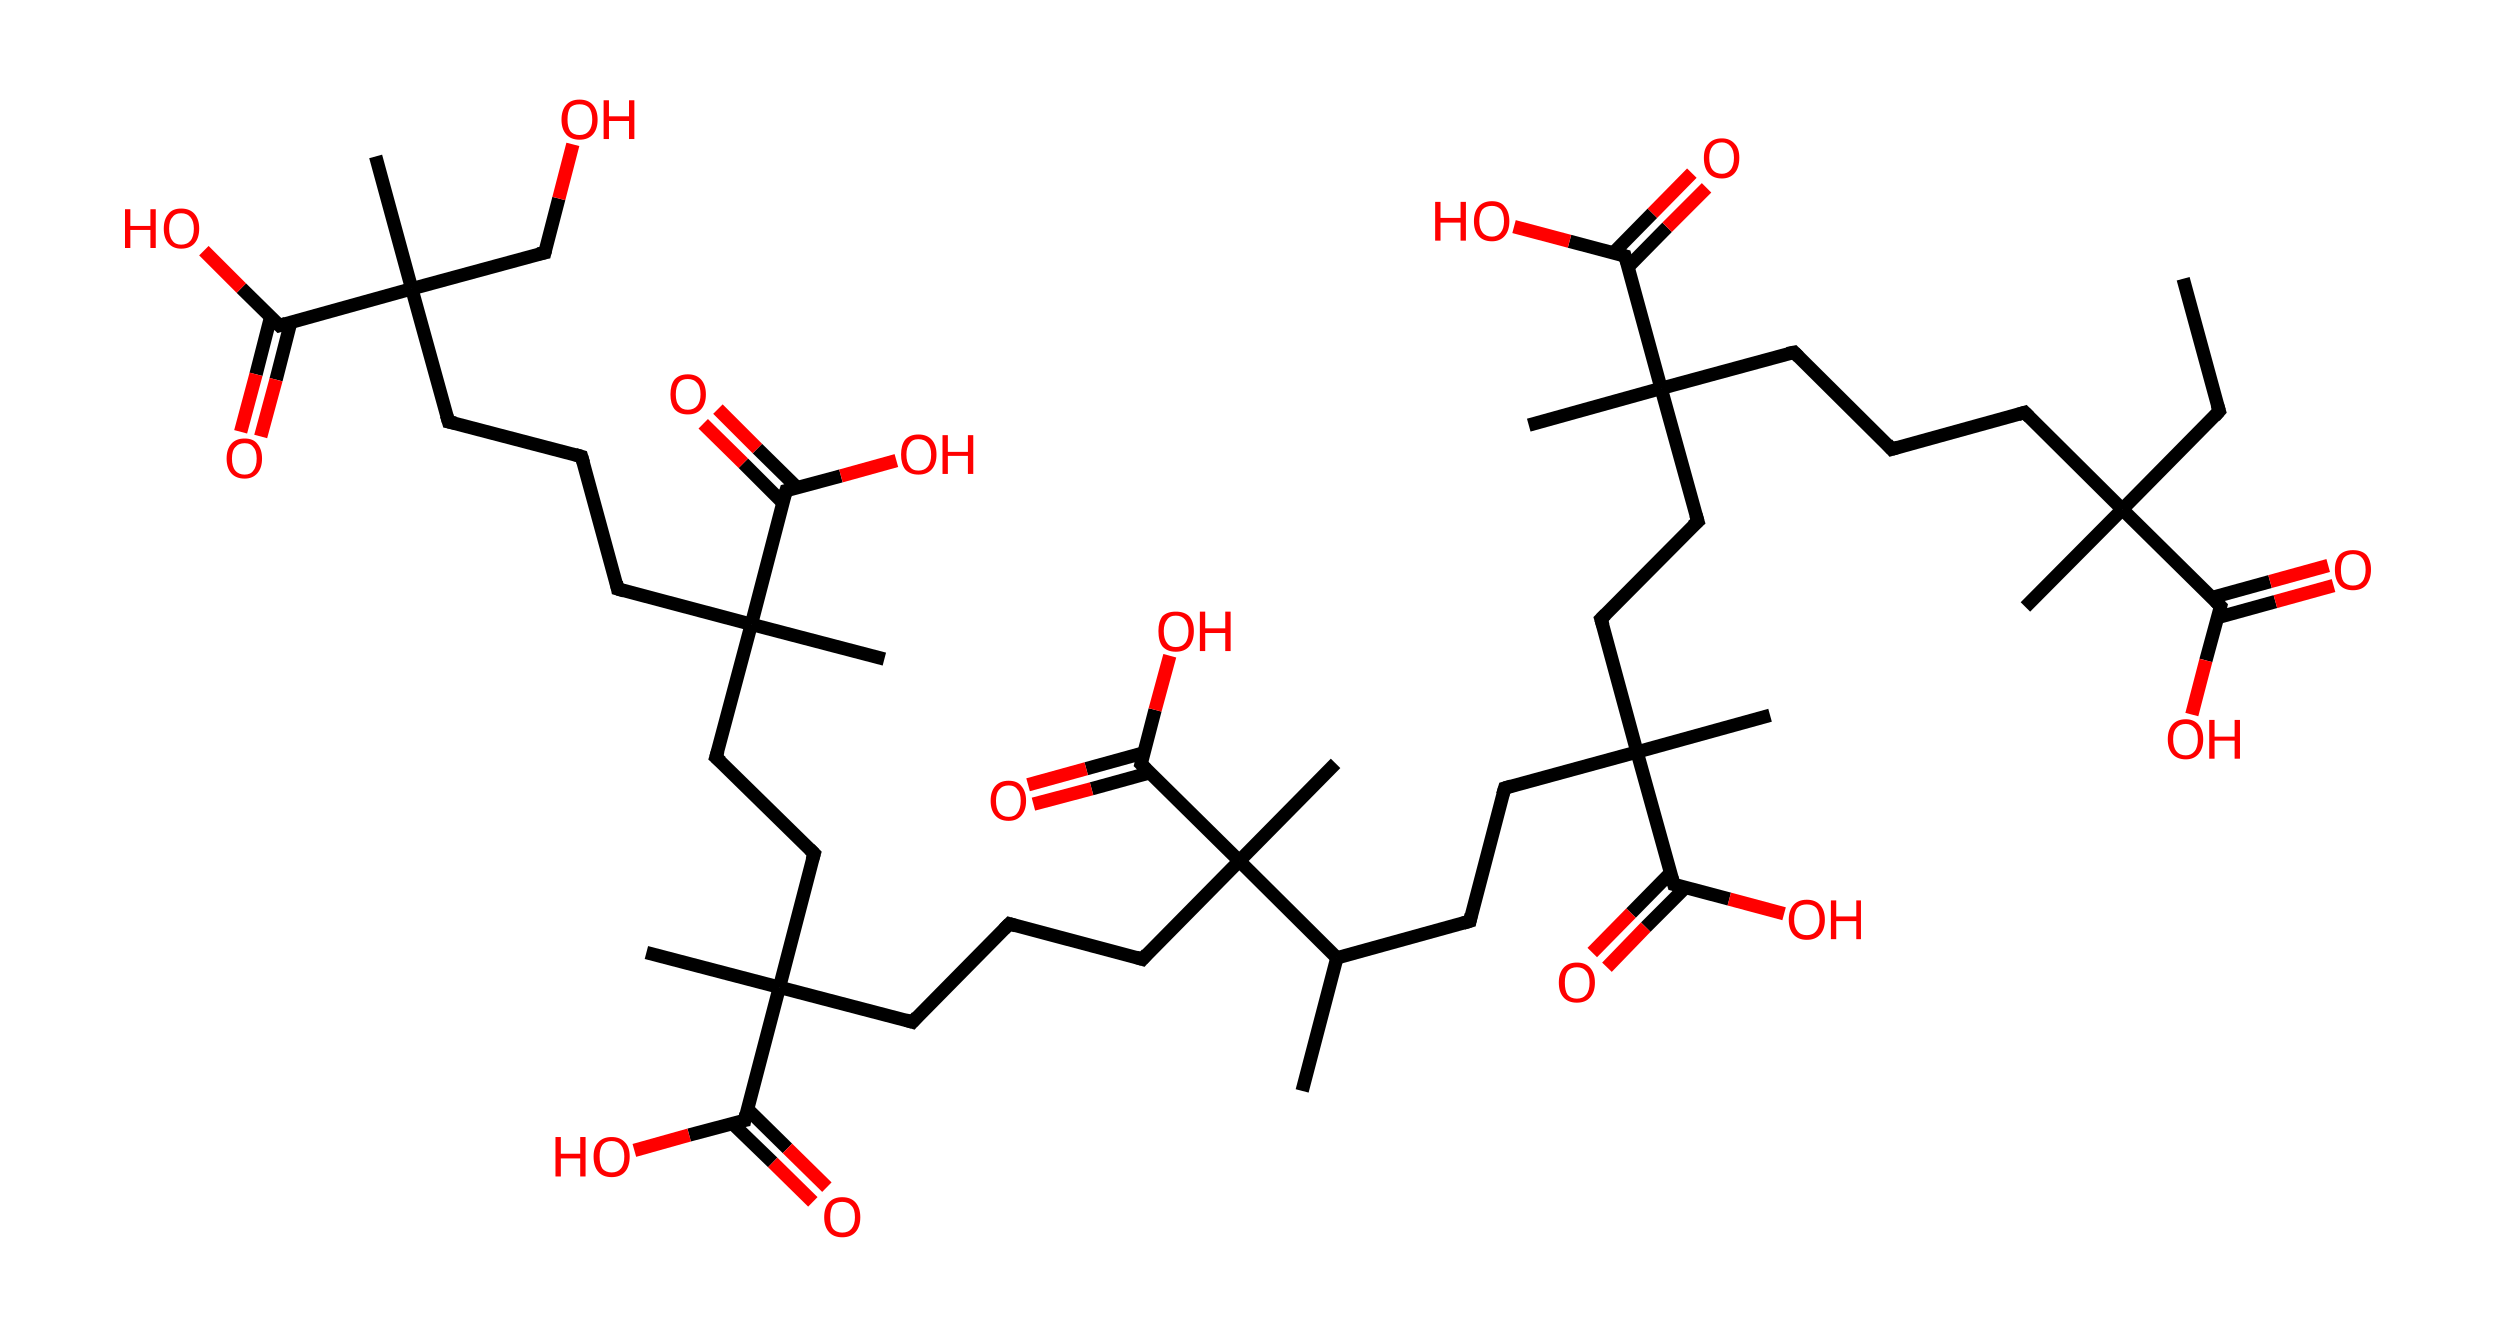 <?xml version='1.0' encoding='ASCII' standalone='yes'?>
<svg xmlns="http://www.w3.org/2000/svg" xmlns:rdkit="http://www.rdkit.org/xml" xmlns:xlink="http://www.w3.org/1999/xlink" version="1.1" baseProfile="full" xml:space="preserve" width="374px" height="200px" viewBox="0 0 374 200">
<!-- END OF HEADER -->
<rect style="opacity:1.0;fill:#FFFFFF;stroke:none" width="374.0" height="200.0" x="0.0" y="0.0"> </rect>
<path class="bond-0 atom-0 atom-1" d="M 326.6,41.7 L 332.0,61.5" style="fill:none;fill-rule:evenodd;stroke:#000000;stroke-width:2.0px;stroke-linecap:butt;stroke-linejoin:miter;stroke-opacity:1"/>
<path class="bond-1 atom-1 atom-2" d="M 332.0,61.5 L 317.5,76.2" style="fill:none;fill-rule:evenodd;stroke:#000000;stroke-width:2.0px;stroke-linecap:butt;stroke-linejoin:miter;stroke-opacity:1"/>
<path class="bond-2 atom-2 atom-3" d="M 317.5,76.2 L 303.0,90.8" style="fill:none;fill-rule:evenodd;stroke:#000000;stroke-width:2.0px;stroke-linecap:butt;stroke-linejoin:miter;stroke-opacity:1"/>
<path class="bond-3 atom-2 atom-4" d="M 317.5,76.2 L 302.9,61.7" style="fill:none;fill-rule:evenodd;stroke:#000000;stroke-width:2.0px;stroke-linecap:butt;stroke-linejoin:miter;stroke-opacity:1"/>
<path class="bond-4 atom-4 atom-5" d="M 302.9,61.7 L 283.0,67.2" style="fill:none;fill-rule:evenodd;stroke:#000000;stroke-width:2.0px;stroke-linecap:butt;stroke-linejoin:miter;stroke-opacity:1"/>
<path class="bond-5 atom-5 atom-6" d="M 283.0,67.2 L 268.4,52.7" style="fill:none;fill-rule:evenodd;stroke:#000000;stroke-width:2.0px;stroke-linecap:butt;stroke-linejoin:miter;stroke-opacity:1"/>
<path class="bond-6 atom-6 atom-7" d="M 268.4,52.7 L 248.5,58.1" style="fill:none;fill-rule:evenodd;stroke:#000000;stroke-width:2.0px;stroke-linecap:butt;stroke-linejoin:miter;stroke-opacity:1"/>
<path class="bond-7 atom-7 atom-8" d="M 248.5,58.1 L 228.7,63.6" style="fill:none;fill-rule:evenodd;stroke:#000000;stroke-width:2.0px;stroke-linecap:butt;stroke-linejoin:miter;stroke-opacity:1"/>
<path class="bond-8 atom-7 atom-9" d="M 248.5,58.1 L 254.0,78.0" style="fill:none;fill-rule:evenodd;stroke:#000000;stroke-width:2.0px;stroke-linecap:butt;stroke-linejoin:miter;stroke-opacity:1"/>
<path class="bond-9 atom-9 atom-10" d="M 254.0,78.0 L 239.5,92.6" style="fill:none;fill-rule:evenodd;stroke:#000000;stroke-width:2.0px;stroke-linecap:butt;stroke-linejoin:miter;stroke-opacity:1"/>
<path class="bond-10 atom-10 atom-11" d="M 239.5,92.6 L 244.9,112.5" style="fill:none;fill-rule:evenodd;stroke:#000000;stroke-width:2.0px;stroke-linecap:butt;stroke-linejoin:miter;stroke-opacity:1"/>
<path class="bond-11 atom-11 atom-12" d="M 244.9,112.5 L 264.8,107.0" style="fill:none;fill-rule:evenodd;stroke:#000000;stroke-width:2.0px;stroke-linecap:butt;stroke-linejoin:miter;stroke-opacity:1"/>
<path class="bond-12 atom-11 atom-13" d="M 244.9,112.5 L 225.1,117.9" style="fill:none;fill-rule:evenodd;stroke:#000000;stroke-width:2.0px;stroke-linecap:butt;stroke-linejoin:miter;stroke-opacity:1"/>
<path class="bond-13 atom-13 atom-14" d="M 225.1,117.9 L 219.9,137.8" style="fill:none;fill-rule:evenodd;stroke:#000000;stroke-width:2.0px;stroke-linecap:butt;stroke-linejoin:miter;stroke-opacity:1"/>
<path class="bond-14 atom-14 atom-15" d="M 219.9,137.8 L 200.0,143.3" style="fill:none;fill-rule:evenodd;stroke:#000000;stroke-width:2.0px;stroke-linecap:butt;stroke-linejoin:miter;stroke-opacity:1"/>
<path class="bond-15 atom-15 atom-16" d="M 200.0,143.3 L 194.8,163.2" style="fill:none;fill-rule:evenodd;stroke:#000000;stroke-width:2.0px;stroke-linecap:butt;stroke-linejoin:miter;stroke-opacity:1"/>
<path class="bond-16 atom-15 atom-17" d="M 200.0,143.3 L 185.4,128.8" style="fill:none;fill-rule:evenodd;stroke:#000000;stroke-width:2.0px;stroke-linecap:butt;stroke-linejoin:miter;stroke-opacity:1"/>
<path class="bond-17 atom-17 atom-18" d="M 185.4,128.8 L 199.8,114.2" style="fill:none;fill-rule:evenodd;stroke:#000000;stroke-width:2.0px;stroke-linecap:butt;stroke-linejoin:miter;stroke-opacity:1"/>
<path class="bond-18 atom-17 atom-19" d="M 185.4,128.8 L 170.9,143.5" style="fill:none;fill-rule:evenodd;stroke:#000000;stroke-width:2.0px;stroke-linecap:butt;stroke-linejoin:miter;stroke-opacity:1"/>
<path class="bond-19 atom-19 atom-20" d="M 170.9,143.5 L 151.0,138.2" style="fill:none;fill-rule:evenodd;stroke:#000000;stroke-width:2.0px;stroke-linecap:butt;stroke-linejoin:miter;stroke-opacity:1"/>
<path class="bond-20 atom-20 atom-21" d="M 151.0,138.2 L 136.5,152.9" style="fill:none;fill-rule:evenodd;stroke:#000000;stroke-width:2.0px;stroke-linecap:butt;stroke-linejoin:miter;stroke-opacity:1"/>
<path class="bond-21 atom-21 atom-22" d="M 136.5,152.9 L 116.6,147.7" style="fill:none;fill-rule:evenodd;stroke:#000000;stroke-width:2.0px;stroke-linecap:butt;stroke-linejoin:miter;stroke-opacity:1"/>
<path class="bond-22 atom-22 atom-23" d="M 116.6,147.7 L 96.7,142.5" style="fill:none;fill-rule:evenodd;stroke:#000000;stroke-width:2.0px;stroke-linecap:butt;stroke-linejoin:miter;stroke-opacity:1"/>
<path class="bond-23 atom-22 atom-24" d="M 116.6,147.7 L 121.8,127.7" style="fill:none;fill-rule:evenodd;stroke:#000000;stroke-width:2.0px;stroke-linecap:butt;stroke-linejoin:miter;stroke-opacity:1"/>
<path class="bond-24 atom-24 atom-25" d="M 121.8,127.7 L 107.1,113.3" style="fill:none;fill-rule:evenodd;stroke:#000000;stroke-width:2.0px;stroke-linecap:butt;stroke-linejoin:miter;stroke-opacity:1"/>
<path class="bond-25 atom-25 atom-26" d="M 107.1,113.3 L 112.4,93.4" style="fill:none;fill-rule:evenodd;stroke:#000000;stroke-width:2.0px;stroke-linecap:butt;stroke-linejoin:miter;stroke-opacity:1"/>
<path class="bond-26 atom-26 atom-27" d="M 112.4,93.4 L 132.3,98.6" style="fill:none;fill-rule:evenodd;stroke:#000000;stroke-width:2.0px;stroke-linecap:butt;stroke-linejoin:miter;stroke-opacity:1"/>
<path class="bond-27 atom-26 atom-28" d="M 112.4,93.4 L 92.4,88.1" style="fill:none;fill-rule:evenodd;stroke:#000000;stroke-width:2.0px;stroke-linecap:butt;stroke-linejoin:miter;stroke-opacity:1"/>
<path class="bond-28 atom-28 atom-29" d="M 92.4,88.1 L 87.0,68.3" style="fill:none;fill-rule:evenodd;stroke:#000000;stroke-width:2.0px;stroke-linecap:butt;stroke-linejoin:miter;stroke-opacity:1"/>
<path class="bond-29 atom-29 atom-30" d="M 87.0,68.3 L 67.1,63.1" style="fill:none;fill-rule:evenodd;stroke:#000000;stroke-width:2.0px;stroke-linecap:butt;stroke-linejoin:miter;stroke-opacity:1"/>
<path class="bond-30 atom-30 atom-31" d="M 67.1,63.1 L 61.6,43.2" style="fill:none;fill-rule:evenodd;stroke:#000000;stroke-width:2.0px;stroke-linecap:butt;stroke-linejoin:miter;stroke-opacity:1"/>
<path class="bond-31 atom-31 atom-32" d="M 61.6,43.2 L 56.2,23.4" style="fill:none;fill-rule:evenodd;stroke:#000000;stroke-width:2.0px;stroke-linecap:butt;stroke-linejoin:miter;stroke-opacity:1"/>
<path class="bond-32 atom-31 atom-33" d="M 61.6,43.2 L 81.5,37.8" style="fill:none;fill-rule:evenodd;stroke:#000000;stroke-width:2.0px;stroke-linecap:butt;stroke-linejoin:miter;stroke-opacity:1"/>
<path class="bond-33 atom-33 atom-34" d="M 81.5,37.8 L 83.6,29.7" style="fill:none;fill-rule:evenodd;stroke:#000000;stroke-width:2.0px;stroke-linecap:butt;stroke-linejoin:miter;stroke-opacity:1"/>
<path class="bond-33 atom-33 atom-34" d="M 83.6,29.7 L 85.7,21.6" style="fill:none;fill-rule:evenodd;stroke:#FF0000;stroke-width:2.0px;stroke-linecap:butt;stroke-linejoin:miter;stroke-opacity:1"/>
<path class="bond-34 atom-31 atom-35" d="M 61.6,43.2 L 41.8,48.7" style="fill:none;fill-rule:evenodd;stroke:#000000;stroke-width:2.0px;stroke-linecap:butt;stroke-linejoin:miter;stroke-opacity:1"/>
<path class="bond-35 atom-35 atom-36" d="M 40.5,47.4 L 38.3,56.0" style="fill:none;fill-rule:evenodd;stroke:#000000;stroke-width:2.0px;stroke-linecap:butt;stroke-linejoin:miter;stroke-opacity:1"/>
<path class="bond-35 atom-35 atom-36" d="M 38.3,56.0 L 36.0,64.6" style="fill:none;fill-rule:evenodd;stroke:#FF0000;stroke-width:2.0px;stroke-linecap:butt;stroke-linejoin:miter;stroke-opacity:1"/>
<path class="bond-35 atom-35 atom-36" d="M 43.5,48.2 L 41.3,56.8" style="fill:none;fill-rule:evenodd;stroke:#000000;stroke-width:2.0px;stroke-linecap:butt;stroke-linejoin:miter;stroke-opacity:1"/>
<path class="bond-35 atom-35 atom-36" d="M 41.3,56.8 L 39.0,65.3" style="fill:none;fill-rule:evenodd;stroke:#FF0000;stroke-width:2.0px;stroke-linecap:butt;stroke-linejoin:miter;stroke-opacity:1"/>
<path class="bond-36 atom-35 atom-37" d="M 41.8,48.7 L 36.1,43.1" style="fill:none;fill-rule:evenodd;stroke:#000000;stroke-width:2.0px;stroke-linecap:butt;stroke-linejoin:miter;stroke-opacity:1"/>
<path class="bond-36 atom-35 atom-37" d="M 36.1,43.1 L 30.5,37.5" style="fill:none;fill-rule:evenodd;stroke:#FF0000;stroke-width:2.0px;stroke-linecap:butt;stroke-linejoin:miter;stroke-opacity:1"/>
<path class="bond-37 atom-26 atom-38" d="M 112.4,93.4 L 117.6,73.4" style="fill:none;fill-rule:evenodd;stroke:#000000;stroke-width:2.0px;stroke-linecap:butt;stroke-linejoin:miter;stroke-opacity:1"/>
<path class="bond-38 atom-38 atom-39" d="M 119.3,73.0 L 113.3,67.1" style="fill:none;fill-rule:evenodd;stroke:#000000;stroke-width:2.0px;stroke-linecap:butt;stroke-linejoin:miter;stroke-opacity:1"/>
<path class="bond-38 atom-38 atom-39" d="M 113.3,67.1 L 107.4,61.2" style="fill:none;fill-rule:evenodd;stroke:#FF0000;stroke-width:2.0px;stroke-linecap:butt;stroke-linejoin:miter;stroke-opacity:1"/>
<path class="bond-38 atom-38 atom-39" d="M 117.1,75.2 L 111.2,69.3" style="fill:none;fill-rule:evenodd;stroke:#000000;stroke-width:2.0px;stroke-linecap:butt;stroke-linejoin:miter;stroke-opacity:1"/>
<path class="bond-38 atom-38 atom-39" d="M 111.2,69.3 L 105.2,63.4" style="fill:none;fill-rule:evenodd;stroke:#FF0000;stroke-width:2.0px;stroke-linecap:butt;stroke-linejoin:miter;stroke-opacity:1"/>
<path class="bond-39 atom-38 atom-40" d="M 117.6,73.4 L 125.8,71.2" style="fill:none;fill-rule:evenodd;stroke:#000000;stroke-width:2.0px;stroke-linecap:butt;stroke-linejoin:miter;stroke-opacity:1"/>
<path class="bond-39 atom-38 atom-40" d="M 125.8,71.2 L 134.1,68.9" style="fill:none;fill-rule:evenodd;stroke:#FF0000;stroke-width:2.0px;stroke-linecap:butt;stroke-linejoin:miter;stroke-opacity:1"/>
<path class="bond-40 atom-22 atom-41" d="M 116.6,147.7 L 111.4,167.6" style="fill:none;fill-rule:evenodd;stroke:#000000;stroke-width:2.0px;stroke-linecap:butt;stroke-linejoin:miter;stroke-opacity:1"/>
<path class="bond-41 atom-41 atom-42" d="M 109.6,168.1 L 115.6,173.9" style="fill:none;fill-rule:evenodd;stroke:#000000;stroke-width:2.0px;stroke-linecap:butt;stroke-linejoin:miter;stroke-opacity:1"/>
<path class="bond-41 atom-41 atom-42" d="M 115.6,173.9 L 121.6,179.8" style="fill:none;fill-rule:evenodd;stroke:#FF0000;stroke-width:2.0px;stroke-linecap:butt;stroke-linejoin:miter;stroke-opacity:1"/>
<path class="bond-41 atom-41 atom-42" d="M 111.8,165.9 L 117.8,171.8" style="fill:none;fill-rule:evenodd;stroke:#000000;stroke-width:2.0px;stroke-linecap:butt;stroke-linejoin:miter;stroke-opacity:1"/>
<path class="bond-41 atom-41 atom-42" d="M 117.8,171.8 L 123.7,177.6" style="fill:none;fill-rule:evenodd;stroke:#FF0000;stroke-width:2.0px;stroke-linecap:butt;stroke-linejoin:miter;stroke-opacity:1"/>
<path class="bond-42 atom-41 atom-43" d="M 111.4,167.6 L 103.1,169.8" style="fill:none;fill-rule:evenodd;stroke:#000000;stroke-width:2.0px;stroke-linecap:butt;stroke-linejoin:miter;stroke-opacity:1"/>
<path class="bond-42 atom-41 atom-43" d="M 103.1,169.8 L 94.9,172.1" style="fill:none;fill-rule:evenodd;stroke:#FF0000;stroke-width:2.0px;stroke-linecap:butt;stroke-linejoin:miter;stroke-opacity:1"/>
<path class="bond-43 atom-17 atom-44" d="M 185.4,128.8 L 170.7,114.3" style="fill:none;fill-rule:evenodd;stroke:#000000;stroke-width:2.0px;stroke-linecap:butt;stroke-linejoin:miter;stroke-opacity:1"/>
<path class="bond-44 atom-44 atom-45" d="M 171.2,112.6 L 162.5,115.0" style="fill:none;fill-rule:evenodd;stroke:#000000;stroke-width:2.0px;stroke-linecap:butt;stroke-linejoin:miter;stroke-opacity:1"/>
<path class="bond-44 atom-44 atom-45" d="M 162.5,115.0 L 153.8,117.4" style="fill:none;fill-rule:evenodd;stroke:#FF0000;stroke-width:2.0px;stroke-linecap:butt;stroke-linejoin:miter;stroke-opacity:1"/>
<path class="bond-44 atom-44 atom-45" d="M 172.0,115.6 L 163.3,118.0" style="fill:none;fill-rule:evenodd;stroke:#000000;stroke-width:2.0px;stroke-linecap:butt;stroke-linejoin:miter;stroke-opacity:1"/>
<path class="bond-44 atom-44 atom-45" d="M 163.3,118.0 L 154.6,120.3" style="fill:none;fill-rule:evenodd;stroke:#FF0000;stroke-width:2.0px;stroke-linecap:butt;stroke-linejoin:miter;stroke-opacity:1"/>
<path class="bond-45 atom-44 atom-46" d="M 170.7,114.3 L 172.8,106.2" style="fill:none;fill-rule:evenodd;stroke:#000000;stroke-width:2.0px;stroke-linecap:butt;stroke-linejoin:miter;stroke-opacity:1"/>
<path class="bond-45 atom-44 atom-46" d="M 172.8,106.2 L 175.0,98.1" style="fill:none;fill-rule:evenodd;stroke:#FF0000;stroke-width:2.0px;stroke-linecap:butt;stroke-linejoin:miter;stroke-opacity:1"/>
<path class="bond-46 atom-11 atom-47" d="M 244.9,112.5 L 250.4,132.3" style="fill:none;fill-rule:evenodd;stroke:#000000;stroke-width:2.0px;stroke-linecap:butt;stroke-linejoin:miter;stroke-opacity:1"/>
<path class="bond-47 atom-47 atom-48" d="M 249.9,130.6 L 244.0,136.6" style="fill:none;fill-rule:evenodd;stroke:#000000;stroke-width:2.0px;stroke-linecap:butt;stroke-linejoin:miter;stroke-opacity:1"/>
<path class="bond-47 atom-47 atom-48" d="M 244.0,136.6 L 238.2,142.5" style="fill:none;fill-rule:evenodd;stroke:#FF0000;stroke-width:2.0px;stroke-linecap:butt;stroke-linejoin:miter;stroke-opacity:1"/>
<path class="bond-47 atom-47 atom-48" d="M 252.1,132.8 L 246.2,138.7" style="fill:none;fill-rule:evenodd;stroke:#000000;stroke-width:2.0px;stroke-linecap:butt;stroke-linejoin:miter;stroke-opacity:1"/>
<path class="bond-47 atom-47 atom-48" d="M 246.2,138.7 L 240.4,144.7" style="fill:none;fill-rule:evenodd;stroke:#FF0000;stroke-width:2.0px;stroke-linecap:butt;stroke-linejoin:miter;stroke-opacity:1"/>
<path class="bond-48 atom-47 atom-49" d="M 250.4,132.3 L 258.7,134.5" style="fill:none;fill-rule:evenodd;stroke:#000000;stroke-width:2.0px;stroke-linecap:butt;stroke-linejoin:miter;stroke-opacity:1"/>
<path class="bond-48 atom-47 atom-49" d="M 258.7,134.5 L 266.9,136.7" style="fill:none;fill-rule:evenodd;stroke:#FF0000;stroke-width:2.0px;stroke-linecap:butt;stroke-linejoin:miter;stroke-opacity:1"/>
<path class="bond-49 atom-7 atom-50" d="M 248.5,58.1 L 243.1,38.3" style="fill:none;fill-rule:evenodd;stroke:#000000;stroke-width:2.0px;stroke-linecap:butt;stroke-linejoin:miter;stroke-opacity:1"/>
<path class="bond-50 atom-50 atom-51" d="M 243.5,40.0 L 249.4,34.0" style="fill:none;fill-rule:evenodd;stroke:#000000;stroke-width:2.0px;stroke-linecap:butt;stroke-linejoin:miter;stroke-opacity:1"/>
<path class="bond-50 atom-50 atom-51" d="M 249.4,34.0 L 255.3,28.1" style="fill:none;fill-rule:evenodd;stroke:#FF0000;stroke-width:2.0px;stroke-linecap:butt;stroke-linejoin:miter;stroke-opacity:1"/>
<path class="bond-50 atom-50 atom-51" d="M 241.4,37.8 L 247.2,31.9" style="fill:none;fill-rule:evenodd;stroke:#000000;stroke-width:2.0px;stroke-linecap:butt;stroke-linejoin:miter;stroke-opacity:1"/>
<path class="bond-50 atom-50 atom-51" d="M 247.2,31.9 L 253.1,25.9" style="fill:none;fill-rule:evenodd;stroke:#FF0000;stroke-width:2.0px;stroke-linecap:butt;stroke-linejoin:miter;stroke-opacity:1"/>
<path class="bond-51 atom-50 atom-52" d="M 243.1,38.3 L 234.8,36.1" style="fill:none;fill-rule:evenodd;stroke:#000000;stroke-width:2.0px;stroke-linecap:butt;stroke-linejoin:miter;stroke-opacity:1"/>
<path class="bond-51 atom-50 atom-52" d="M 234.8,36.1 L 226.5,33.9" style="fill:none;fill-rule:evenodd;stroke:#FF0000;stroke-width:2.0px;stroke-linecap:butt;stroke-linejoin:miter;stroke-opacity:1"/>
<path class="bond-52 atom-2 atom-53" d="M 317.5,76.2 L 332.2,90.7" style="fill:none;fill-rule:evenodd;stroke:#000000;stroke-width:2.0px;stroke-linecap:butt;stroke-linejoin:miter;stroke-opacity:1"/>
<path class="bond-53 atom-53 atom-54" d="M 331.7,92.4 L 340.4,90.0" style="fill:none;fill-rule:evenodd;stroke:#000000;stroke-width:2.0px;stroke-linecap:butt;stroke-linejoin:miter;stroke-opacity:1"/>
<path class="bond-53 atom-53 atom-54" d="M 340.4,90.0 L 349.1,87.6" style="fill:none;fill-rule:evenodd;stroke:#FF0000;stroke-width:2.0px;stroke-linecap:butt;stroke-linejoin:miter;stroke-opacity:1"/>
<path class="bond-53 atom-53 atom-54" d="M 330.9,89.4 L 339.6,87.0" style="fill:none;fill-rule:evenodd;stroke:#000000;stroke-width:2.0px;stroke-linecap:butt;stroke-linejoin:miter;stroke-opacity:1"/>
<path class="bond-53 atom-53 atom-54" d="M 339.6,87.0 L 348.3,84.6" style="fill:none;fill-rule:evenodd;stroke:#FF0000;stroke-width:2.0px;stroke-linecap:butt;stroke-linejoin:miter;stroke-opacity:1"/>
<path class="bond-54 atom-53 atom-55" d="M 332.2,90.7 L 330.0,98.8" style="fill:none;fill-rule:evenodd;stroke:#000000;stroke-width:2.0px;stroke-linecap:butt;stroke-linejoin:miter;stroke-opacity:1"/>
<path class="bond-54 atom-53 atom-55" d="M 330.0,98.8 L 327.9,106.9" style="fill:none;fill-rule:evenodd;stroke:#FF0000;stroke-width:2.0px;stroke-linecap:butt;stroke-linejoin:miter;stroke-opacity:1"/>
<path d="M 331.7,60.5 L 332.0,61.5 L 331.3,62.3" style="fill:none;stroke:#000000;stroke-width:2.0px;stroke-linecap:butt;stroke-linejoin:miter;stroke-opacity:1;"/>
<path d="M 303.6,62.4 L 302.9,61.7 L 301.9,62.0" style="fill:none;stroke:#000000;stroke-width:2.0px;stroke-linecap:butt;stroke-linejoin:miter;stroke-opacity:1;"/>
<path d="M 284.0,66.9 L 283.0,67.2 L 282.3,66.4" style="fill:none;stroke:#000000;stroke-width:2.0px;stroke-linecap:butt;stroke-linejoin:miter;stroke-opacity:1;"/>
<path d="M 269.1,53.4 L 268.4,52.7 L 267.4,52.9" style="fill:none;stroke:#000000;stroke-width:2.0px;stroke-linecap:butt;stroke-linejoin:miter;stroke-opacity:1;"/>
<path d="M 253.7,77.0 L 254.0,78.0 L 253.2,78.7" style="fill:none;stroke:#000000;stroke-width:2.0px;stroke-linecap:butt;stroke-linejoin:miter;stroke-opacity:1;"/>
<path d="M 240.2,91.9 L 239.5,92.6 L 239.8,93.6" style="fill:none;stroke:#000000;stroke-width:2.0px;stroke-linecap:butt;stroke-linejoin:miter;stroke-opacity:1;"/>
<path d="M 226.1,117.6 L 225.1,117.9 L 224.8,118.9" style="fill:none;stroke:#000000;stroke-width:2.0px;stroke-linecap:butt;stroke-linejoin:miter;stroke-opacity:1;"/>
<path d="M 220.1,136.8 L 219.9,137.8 L 218.9,138.1" style="fill:none;stroke:#000000;stroke-width:2.0px;stroke-linecap:butt;stroke-linejoin:miter;stroke-opacity:1;"/>
<path d="M 171.6,142.7 L 170.9,143.5 L 169.9,143.2" style="fill:none;stroke:#000000;stroke-width:2.0px;stroke-linecap:butt;stroke-linejoin:miter;stroke-opacity:1;"/>
<path d="M 152.0,138.5 L 151.0,138.2 L 150.2,139.0" style="fill:none;stroke:#000000;stroke-width:2.0px;stroke-linecap:butt;stroke-linejoin:miter;stroke-opacity:1;"/>
<path d="M 137.2,152.1 L 136.5,152.9 L 135.5,152.6" style="fill:none;stroke:#000000;stroke-width:2.0px;stroke-linecap:butt;stroke-linejoin:miter;stroke-opacity:1;"/>
<path d="M 121.5,128.7 L 121.8,127.7 L 121.1,127.0" style="fill:none;stroke:#000000;stroke-width:2.0px;stroke-linecap:butt;stroke-linejoin:miter;stroke-opacity:1;"/>
<path d="M 107.9,114.0 L 107.1,113.3 L 107.4,112.3" style="fill:none;stroke:#000000;stroke-width:2.0px;stroke-linecap:butt;stroke-linejoin:miter;stroke-opacity:1;"/>
<path d="M 93.4,88.4 L 92.4,88.1 L 92.2,87.1" style="fill:none;stroke:#000000;stroke-width:2.0px;stroke-linecap:butt;stroke-linejoin:miter;stroke-opacity:1;"/>
<path d="M 87.3,69.3 L 87.0,68.3 L 86.0,68.0" style="fill:none;stroke:#000000;stroke-width:2.0px;stroke-linecap:butt;stroke-linejoin:miter;stroke-opacity:1;"/>
<path d="M 68.1,63.3 L 67.1,63.1 L 66.8,62.1" style="fill:none;stroke:#000000;stroke-width:2.0px;stroke-linecap:butt;stroke-linejoin:miter;stroke-opacity:1;"/>
<path d="M 80.5,38.0 L 81.5,37.8 L 81.6,37.4" style="fill:none;stroke:#000000;stroke-width:2.0px;stroke-linecap:butt;stroke-linejoin:miter;stroke-opacity:1;"/>
<path d="M 42.8,48.4 L 41.8,48.7 L 41.5,48.4" style="fill:none;stroke:#000000;stroke-width:2.0px;stroke-linecap:butt;stroke-linejoin:miter;stroke-opacity:1;"/>
<path d="M 117.3,74.4 L 117.6,73.4 L 118.0,73.3" style="fill:none;stroke:#000000;stroke-width:2.0px;stroke-linecap:butt;stroke-linejoin:miter;stroke-opacity:1;"/>
<path d="M 111.6,166.6 L 111.4,167.6 L 110.9,167.7" style="fill:none;stroke:#000000;stroke-width:2.0px;stroke-linecap:butt;stroke-linejoin:miter;stroke-opacity:1;"/>
<path d="M 171.5,115.1 L 170.7,114.3 L 170.8,113.9" style="fill:none;stroke:#000000;stroke-width:2.0px;stroke-linecap:butt;stroke-linejoin:miter;stroke-opacity:1;"/>
<path d="M 250.1,131.3 L 250.4,132.3 L 250.8,132.4" style="fill:none;stroke:#000000;stroke-width:2.0px;stroke-linecap:butt;stroke-linejoin:miter;stroke-opacity:1;"/>
<path d="M 243.4,39.3 L 243.1,38.3 L 242.7,38.2" style="fill:none;stroke:#000000;stroke-width:2.0px;stroke-linecap:butt;stroke-linejoin:miter;stroke-opacity:1;"/>
<path d="M 331.4,89.9 L 332.2,90.7 L 332.1,91.1" style="fill:none;stroke:#000000;stroke-width:2.0px;stroke-linecap:butt;stroke-linejoin:miter;stroke-opacity:1;"/>
<path class="atom-34" d="M 84.0 17.9 Q 84.0 16.5, 84.7 15.7 Q 85.4 14.9, 86.7 14.9 Q 88.0 14.9, 88.7 15.7 Q 89.4 16.5, 89.4 17.9 Q 89.4 19.3, 88.7 20.1 Q 88.0 20.9, 86.7 20.9 Q 85.4 20.9, 84.7 20.1 Q 84.0 19.3, 84.0 17.9 M 86.7 20.2 Q 87.6 20.2, 88.1 19.6 Q 88.6 19.0, 88.6 17.9 Q 88.6 16.7, 88.1 16.1 Q 87.6 15.6, 86.7 15.6 Q 85.8 15.6, 85.3 16.1 Q 84.9 16.7, 84.9 17.9 Q 84.9 19.0, 85.3 19.6 Q 85.8 20.2, 86.7 20.2 " fill="#FF0000"/>
<path class="atom-34" d="M 90.3 15.0 L 91.1 15.0 L 91.1 17.4 L 94.1 17.4 L 94.1 15.0 L 94.9 15.0 L 94.9 20.8 L 94.1 20.8 L 94.1 18.1 L 91.1 18.1 L 91.1 20.8 L 90.3 20.8 L 90.3 15.0 " fill="#FF0000"/>
<path class="atom-36" d="M 33.9 68.6 Q 33.9 67.2, 34.6 66.4 Q 35.3 65.6, 36.6 65.6 Q 37.9 65.6, 38.5 66.4 Q 39.2 67.2, 39.2 68.6 Q 39.2 70.0, 38.5 70.8 Q 37.8 71.6, 36.6 71.6 Q 35.3 71.6, 34.6 70.8 Q 33.9 70.0, 33.9 68.6 M 36.6 71.0 Q 37.5 71.0, 37.9 70.4 Q 38.4 69.8, 38.4 68.6 Q 38.4 67.4, 37.9 66.9 Q 37.5 66.3, 36.6 66.3 Q 35.7 66.3, 35.2 66.9 Q 34.7 67.4, 34.7 68.6 Q 34.7 69.8, 35.2 70.4 Q 35.7 71.0, 36.6 71.0 " fill="#FF0000"/>
<path class="atom-37" d="M 18.7 31.3 L 19.5 31.3 L 19.5 33.8 L 22.5 33.8 L 22.5 31.3 L 23.3 31.3 L 23.3 37.1 L 22.5 37.1 L 22.5 34.4 L 19.5 34.4 L 19.5 37.1 L 18.7 37.1 L 18.7 31.3 " fill="#FF0000"/>
<path class="atom-37" d="M 24.5 34.2 Q 24.5 32.8, 25.2 32.0 Q 25.8 31.2, 27.1 31.2 Q 28.4 31.2, 29.1 32.0 Q 29.8 32.8, 29.8 34.2 Q 29.8 35.6, 29.1 36.4 Q 28.4 37.2, 27.1 37.2 Q 25.9 37.2, 25.2 36.4 Q 24.5 35.6, 24.5 34.2 M 27.1 36.6 Q 28.0 36.6, 28.5 36.0 Q 29.0 35.4, 29.0 34.2 Q 29.0 33.1, 28.5 32.5 Q 28.0 31.9, 27.1 31.9 Q 26.2 31.9, 25.8 32.5 Q 25.3 33.0, 25.3 34.2 Q 25.3 35.4, 25.8 36.0 Q 26.2 36.6, 27.1 36.6 " fill="#FF0000"/>
<path class="atom-39" d="M 100.3 59.0 Q 100.3 57.6, 100.9 56.8 Q 101.6 56.0, 102.9 56.0 Q 104.2 56.0, 104.9 56.8 Q 105.6 57.6, 105.6 59.0 Q 105.6 60.4, 104.9 61.2 Q 104.2 62.0, 102.9 62.0 Q 101.6 62.0, 100.9 61.2 Q 100.3 60.4, 100.3 59.0 M 102.9 61.3 Q 103.8 61.3, 104.3 60.7 Q 104.8 60.1, 104.8 59.0 Q 104.8 57.8, 104.3 57.3 Q 103.8 56.7, 102.9 56.7 Q 102.0 56.7, 101.6 57.2 Q 101.1 57.8, 101.1 59.0 Q 101.1 60.2, 101.6 60.7 Q 102.0 61.3, 102.9 61.3 " fill="#FF0000"/>
<path class="atom-40" d="M 134.8 68.0 Q 134.8 66.6, 135.4 65.8 Q 136.1 65.0, 137.4 65.0 Q 138.7 65.0, 139.4 65.8 Q 140.1 66.6, 140.1 68.0 Q 140.1 69.4, 139.4 70.2 Q 138.7 71.0, 137.4 71.0 Q 136.1 71.0, 135.4 70.2 Q 134.8 69.4, 134.8 68.0 M 137.4 70.4 Q 138.3 70.4, 138.8 69.8 Q 139.3 69.2, 139.3 68.0 Q 139.3 66.9, 138.8 66.3 Q 138.3 65.7, 137.4 65.7 Q 136.5 65.7, 136.1 66.3 Q 135.6 66.9, 135.6 68.0 Q 135.6 69.2, 136.1 69.8 Q 136.5 70.4, 137.4 70.4 " fill="#FF0000"/>
<path class="atom-40" d="M 141.0 65.1 L 141.8 65.1 L 141.8 67.6 L 144.8 67.6 L 144.8 65.1 L 145.6 65.1 L 145.6 70.9 L 144.8 70.9 L 144.8 68.2 L 141.8 68.2 L 141.8 70.9 L 141.0 70.9 L 141.0 65.1 " fill="#FF0000"/>
<path class="atom-42" d="M 123.3 182.1 Q 123.3 180.7, 124.0 179.9 Q 124.7 179.1, 126.0 179.1 Q 127.3 179.1, 128.0 179.9 Q 128.7 180.7, 128.7 182.1 Q 128.7 183.5, 128.0 184.3 Q 127.3 185.1, 126.0 185.1 Q 124.7 185.1, 124.0 184.3 Q 123.3 183.5, 123.3 182.1 M 126.0 184.4 Q 126.9 184.4, 127.4 183.8 Q 127.9 183.2, 127.9 182.1 Q 127.9 180.9, 127.4 180.4 Q 126.9 179.8, 126.0 179.8 Q 125.1 179.8, 124.6 180.3 Q 124.2 180.9, 124.2 182.1 Q 124.2 183.3, 124.6 183.8 Q 125.1 184.4, 126.0 184.4 " fill="#FF0000"/>
<path class="atom-43" d="M 83.1 170.1 L 83.9 170.1 L 83.9 172.6 L 86.8 172.6 L 86.8 170.1 L 87.6 170.1 L 87.6 176.0 L 86.8 176.0 L 86.8 173.3 L 83.9 173.3 L 83.9 176.0 L 83.1 176.0 L 83.1 170.1 " fill="#FF0000"/>
<path class="atom-43" d="M 88.8 173.0 Q 88.8 171.6, 89.5 170.9 Q 90.2 170.1, 91.5 170.1 Q 92.8 170.1, 93.5 170.9 Q 94.2 171.6, 94.2 173.0 Q 94.2 174.5, 93.5 175.3 Q 92.8 176.1, 91.5 176.1 Q 90.2 176.1, 89.5 175.3 Q 88.8 174.5, 88.8 173.0 M 91.5 175.4 Q 92.4 175.4, 92.9 174.8 Q 93.4 174.2, 93.4 173.0 Q 93.4 171.9, 92.9 171.3 Q 92.4 170.7, 91.5 170.7 Q 90.6 170.7, 90.1 171.3 Q 89.7 171.9, 89.7 173.0 Q 89.7 174.2, 90.1 174.8 Q 90.6 175.4, 91.5 175.4 " fill="#FF0000"/>
<path class="atom-45" d="M 148.2 119.8 Q 148.2 118.4, 148.9 117.6 Q 149.6 116.8, 150.9 116.8 Q 152.2 116.8, 152.8 117.6 Q 153.5 118.4, 153.5 119.8 Q 153.5 121.2, 152.8 122.0 Q 152.1 122.8, 150.9 122.8 Q 149.6 122.8, 148.9 122.0 Q 148.2 121.2, 148.2 119.8 M 150.9 122.2 Q 151.8 122.2, 152.2 121.6 Q 152.7 121.0, 152.7 119.8 Q 152.7 118.6, 152.2 118.1 Q 151.8 117.5, 150.9 117.5 Q 150.0 117.5, 149.5 118.1 Q 149.0 118.6, 149.0 119.8 Q 149.0 121.0, 149.5 121.6 Q 150.0 122.2, 150.9 122.2 " fill="#FF0000"/>
<path class="atom-46" d="M 173.3 94.4 Q 173.3 93.0, 173.9 92.2 Q 174.6 91.5, 175.9 91.5 Q 177.2 91.5, 177.9 92.2 Q 178.6 93.0, 178.6 94.4 Q 178.6 95.8, 177.9 96.7 Q 177.2 97.5, 175.9 97.5 Q 174.6 97.5, 173.9 96.7 Q 173.3 95.9, 173.3 94.4 M 175.9 96.8 Q 176.8 96.8, 177.3 96.2 Q 177.8 95.6, 177.8 94.4 Q 177.8 93.3, 177.3 92.7 Q 176.8 92.1, 175.9 92.1 Q 175.0 92.1, 174.6 92.7 Q 174.1 93.3, 174.1 94.4 Q 174.1 95.6, 174.6 96.2 Q 175.0 96.8, 175.9 96.8 " fill="#FF0000"/>
<path class="atom-46" d="M 179.5 91.5 L 180.3 91.5 L 180.3 94.0 L 183.3 94.0 L 183.3 91.5 L 184.1 91.5 L 184.1 97.4 L 183.3 97.4 L 183.3 94.7 L 180.3 94.7 L 180.3 97.4 L 179.5 97.4 L 179.5 91.5 " fill="#FF0000"/>
<path class="atom-48" d="M 233.2 147.0 Q 233.2 145.6, 233.9 144.8 Q 234.6 144.0, 235.9 144.0 Q 237.2 144.0, 237.9 144.8 Q 238.6 145.6, 238.6 147.0 Q 238.6 148.4, 237.9 149.2 Q 237.2 150.0, 235.9 150.0 Q 234.6 150.0, 233.9 149.2 Q 233.2 148.4, 233.2 147.0 M 235.9 149.4 Q 236.8 149.4, 237.3 148.8 Q 237.8 148.2, 237.8 147.0 Q 237.8 145.8, 237.3 145.3 Q 236.8 144.7, 235.9 144.7 Q 235.0 144.7, 234.5 145.3 Q 234.1 145.8, 234.1 147.0 Q 234.1 148.2, 234.5 148.8 Q 235.0 149.4, 235.9 149.4 " fill="#FF0000"/>
<path class="atom-49" d="M 267.6 137.6 Q 267.6 136.2, 268.3 135.4 Q 269.0 134.6, 270.3 134.6 Q 271.6 134.6, 272.3 135.4 Q 273.0 136.2, 273.0 137.6 Q 273.0 139.0, 272.3 139.8 Q 271.6 140.6, 270.3 140.6 Q 269.0 140.6, 268.3 139.8 Q 267.6 139.0, 267.6 137.6 M 270.3 139.9 Q 271.2 139.9, 271.7 139.3 Q 272.2 138.7, 272.2 137.6 Q 272.2 136.4, 271.7 135.8 Q 271.2 135.3, 270.3 135.3 Q 269.4 135.3, 268.9 135.8 Q 268.4 136.4, 268.4 137.6 Q 268.4 138.7, 268.9 139.3 Q 269.4 139.9, 270.3 139.9 " fill="#FF0000"/>
<path class="atom-49" d="M 273.9 134.7 L 274.7 134.7 L 274.7 137.1 L 277.7 137.1 L 277.7 134.7 L 278.4 134.7 L 278.4 140.5 L 277.7 140.5 L 277.7 137.8 L 274.7 137.8 L 274.7 140.5 L 273.9 140.5 L 273.9 134.7 " fill="#FF0000"/>
<path class="atom-51" d="M 254.9 23.6 Q 254.9 22.2, 255.6 21.5 Q 256.3 20.7, 257.6 20.7 Q 258.8 20.7, 259.5 21.5 Q 260.2 22.2, 260.2 23.6 Q 260.2 25.1, 259.5 25.9 Q 258.8 26.7, 257.6 26.7 Q 256.3 26.7, 255.6 25.9 Q 254.9 25.1, 254.9 23.6 M 257.6 26.0 Q 258.4 26.0, 258.9 25.4 Q 259.4 24.8, 259.4 23.6 Q 259.4 22.5, 258.9 21.9 Q 258.4 21.3, 257.6 21.3 Q 256.7 21.3, 256.2 21.9 Q 255.7 22.5, 255.7 23.6 Q 255.7 24.8, 256.2 25.4 Q 256.7 26.0, 257.6 26.0 " fill="#FF0000"/>
<path class="atom-52" d="M 214.7 30.2 L 215.5 30.2 L 215.5 32.6 L 218.5 32.6 L 218.5 30.2 L 219.3 30.2 L 219.3 36.0 L 218.5 36.0 L 218.5 33.3 L 215.5 33.3 L 215.5 36.0 L 214.7 36.0 L 214.7 30.2 " fill="#FF0000"/>
<path class="atom-52" d="M 220.5 33.1 Q 220.5 31.7, 221.2 30.9 Q 221.9 30.1, 223.2 30.1 Q 224.5 30.1, 225.1 30.9 Q 225.8 31.7, 225.8 33.1 Q 225.8 34.5, 225.1 35.3 Q 224.4 36.1, 223.2 36.1 Q 221.9 36.1, 221.2 35.3 Q 220.5 34.5, 220.5 33.1 M 223.2 35.4 Q 224.0 35.4, 224.5 34.8 Q 225.0 34.2, 225.0 33.1 Q 225.0 31.9, 224.5 31.3 Q 224.0 30.8, 223.2 30.8 Q 222.3 30.8, 221.8 31.3 Q 221.3 31.9, 221.3 33.1 Q 221.3 34.2, 221.8 34.8 Q 222.3 35.4, 223.2 35.4 " fill="#FF0000"/>
<path class="atom-54" d="M 349.3 85.2 Q 349.3 83.8, 350.0 83.0 Q 350.7 82.3, 352.0 82.3 Q 353.3 82.3, 354.0 83.0 Q 354.7 83.8, 354.7 85.2 Q 354.7 86.6, 354.0 87.5 Q 353.3 88.3, 352.0 88.3 Q 350.7 88.3, 350.0 87.5 Q 349.3 86.7, 349.3 85.2 M 352.0 87.6 Q 352.9 87.6, 353.4 87.0 Q 353.9 86.4, 353.9 85.2 Q 353.9 84.1, 353.4 83.5 Q 352.9 82.9, 352.0 82.9 Q 351.1 82.9, 350.6 83.5 Q 350.2 84.1, 350.2 85.2 Q 350.2 86.4, 350.6 87.0 Q 351.1 87.6, 352.0 87.6 " fill="#FF0000"/>
<path class="atom-55" d="M 324.3 110.6 Q 324.3 109.2, 325.0 108.4 Q 325.7 107.6, 327.0 107.6 Q 328.2 107.6, 328.9 108.4 Q 329.6 109.2, 329.6 110.6 Q 329.6 112.0, 328.9 112.8 Q 328.2 113.6, 327.0 113.6 Q 325.7 113.6, 325.0 112.8 Q 324.3 112.0, 324.3 110.6 M 327.0 113.0 Q 327.8 113.0, 328.3 112.4 Q 328.8 111.8, 328.8 110.6 Q 328.8 109.4, 328.3 108.9 Q 327.8 108.3, 327.0 108.3 Q 326.1 108.3, 325.6 108.9 Q 325.1 109.4, 325.1 110.6 Q 325.1 111.8, 325.6 112.4 Q 326.1 113.0, 327.0 113.0 " fill="#FF0000"/>
<path class="atom-55" d="M 330.5 107.7 L 331.3 107.7 L 331.3 110.2 L 334.3 110.2 L 334.3 107.7 L 335.1 107.7 L 335.1 113.5 L 334.3 113.5 L 334.3 110.8 L 331.3 110.8 L 331.3 113.5 L 330.5 113.5 L 330.5 107.7 " fill="#FF0000"/>
</svg>
